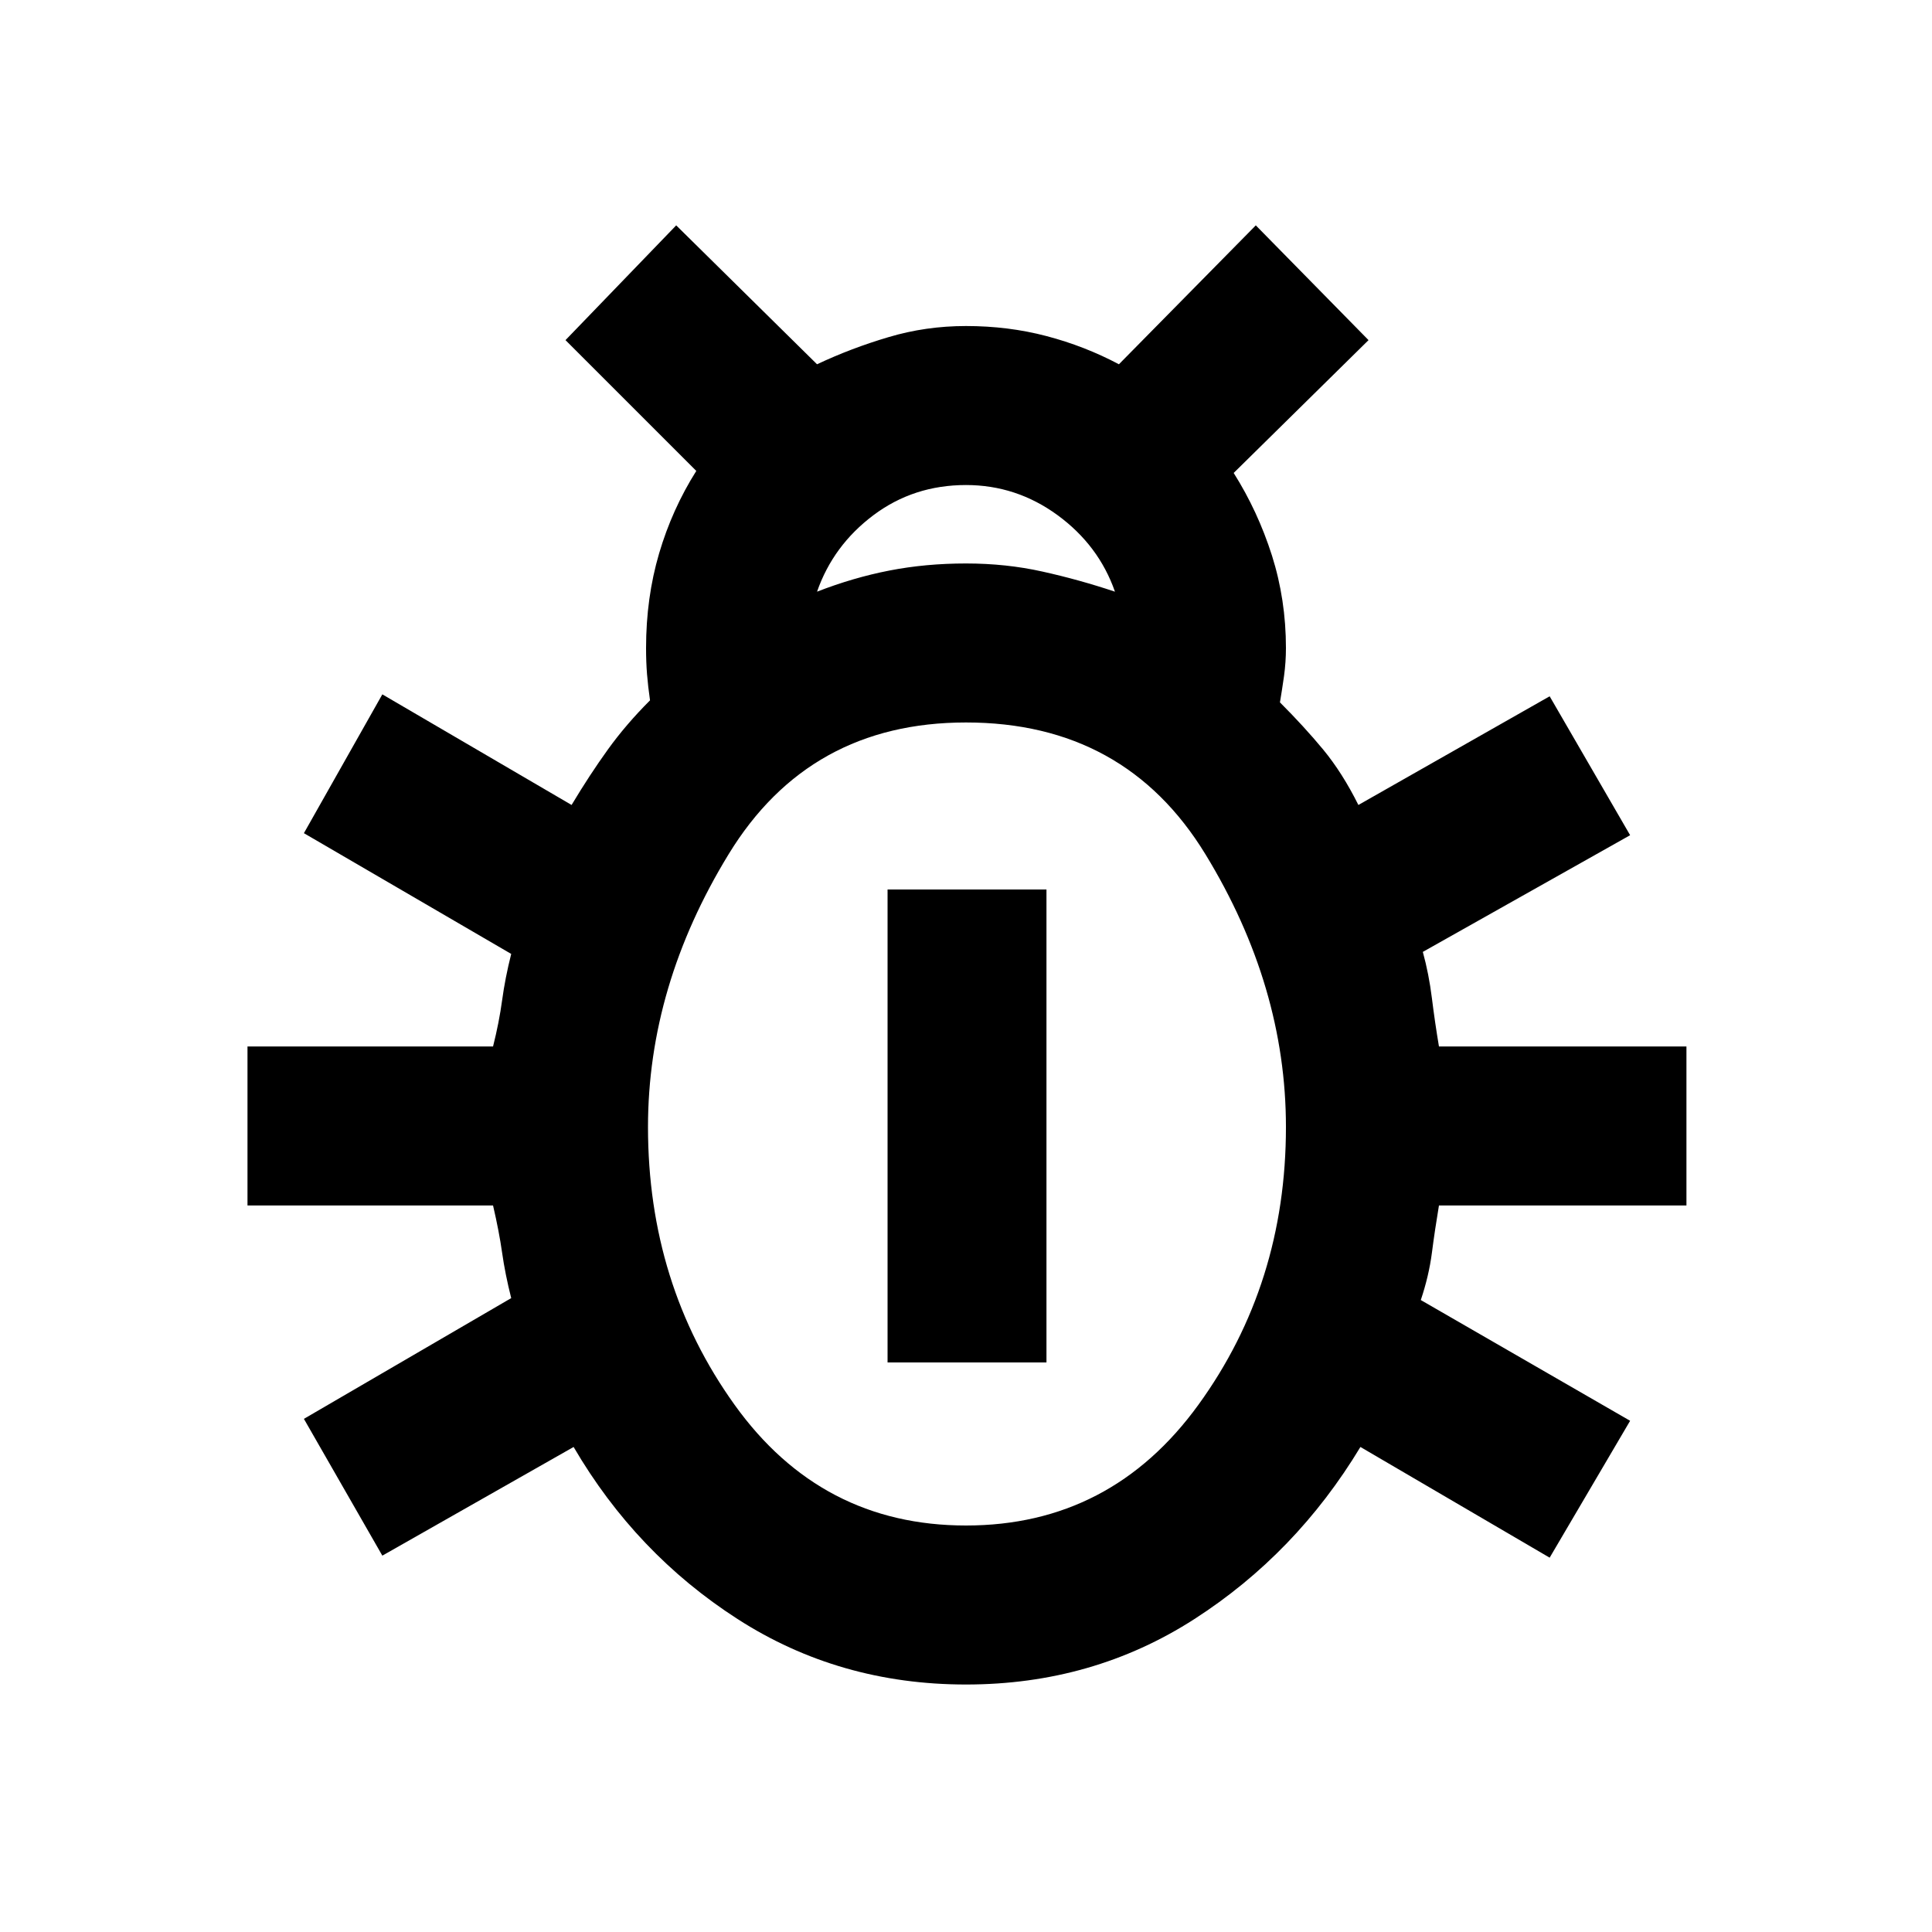 <svg xmlns="http://www.w3.org/2000/svg" height="20" width="20"><path d="M10 17.438q-1.312 0-2.365-.678-1.052-.677-1.697-1.781l-1.98 1.125-.812-1.416 2.146-1.25q-.063-.25-.094-.469-.031-.219-.094-.49H2.562v-1.646h2.542q.063-.25.094-.479.031-.229.094-.479l-2.146-1.25.812-1.437 1.959 1.145q.187-.312.375-.573.187-.26.437-.51-.021-.146-.031-.271-.01-.125-.01-.271 0-.52.135-.979.135-.458.385-.854L5.854 3.521 7 2.333l1.458 1.438q.354-.167.74-.281.385-.115.802-.115.438 0 .833.104.396.104.75.292L13 2.333l1.167 1.188-1.396 1.375q.25.396.396.854.145.458.145.958 0 .146-.02.292-.021.146-.042.271.25.25.448.489.198.24.364.573l1.98-1.125.833 1.438-2.146 1.208q.063.229.094.479.031.25.073.5h2.562v1.646h-2.562q-.042.25-.073.49-.031.239-.115.489l2.167 1.25-.833 1.417-1.959-1.146q-.666 1.104-1.718 1.781-1.053.678-2.365.678ZM8.458 6.125q.375-.146.75-.219.375-.073.792-.073.417 0 .792.084.375.083.75.208-.167-.479-.594-.792-.427-.312-.948-.312-.542 0-.958.312-.417.313-.584.792ZM10 15.792q1.5 0 2.406-1.25.906-1.25.906-2.875 0-1.459-.833-2.823Q11.646 7.479 10 7.479q-1.625 0-2.458 1.365-.834 1.364-.834 2.823 0 1.625.896 2.875T10 15.792Zm-.812-1.688V9.208h1.645v4.896Z"/></svg>